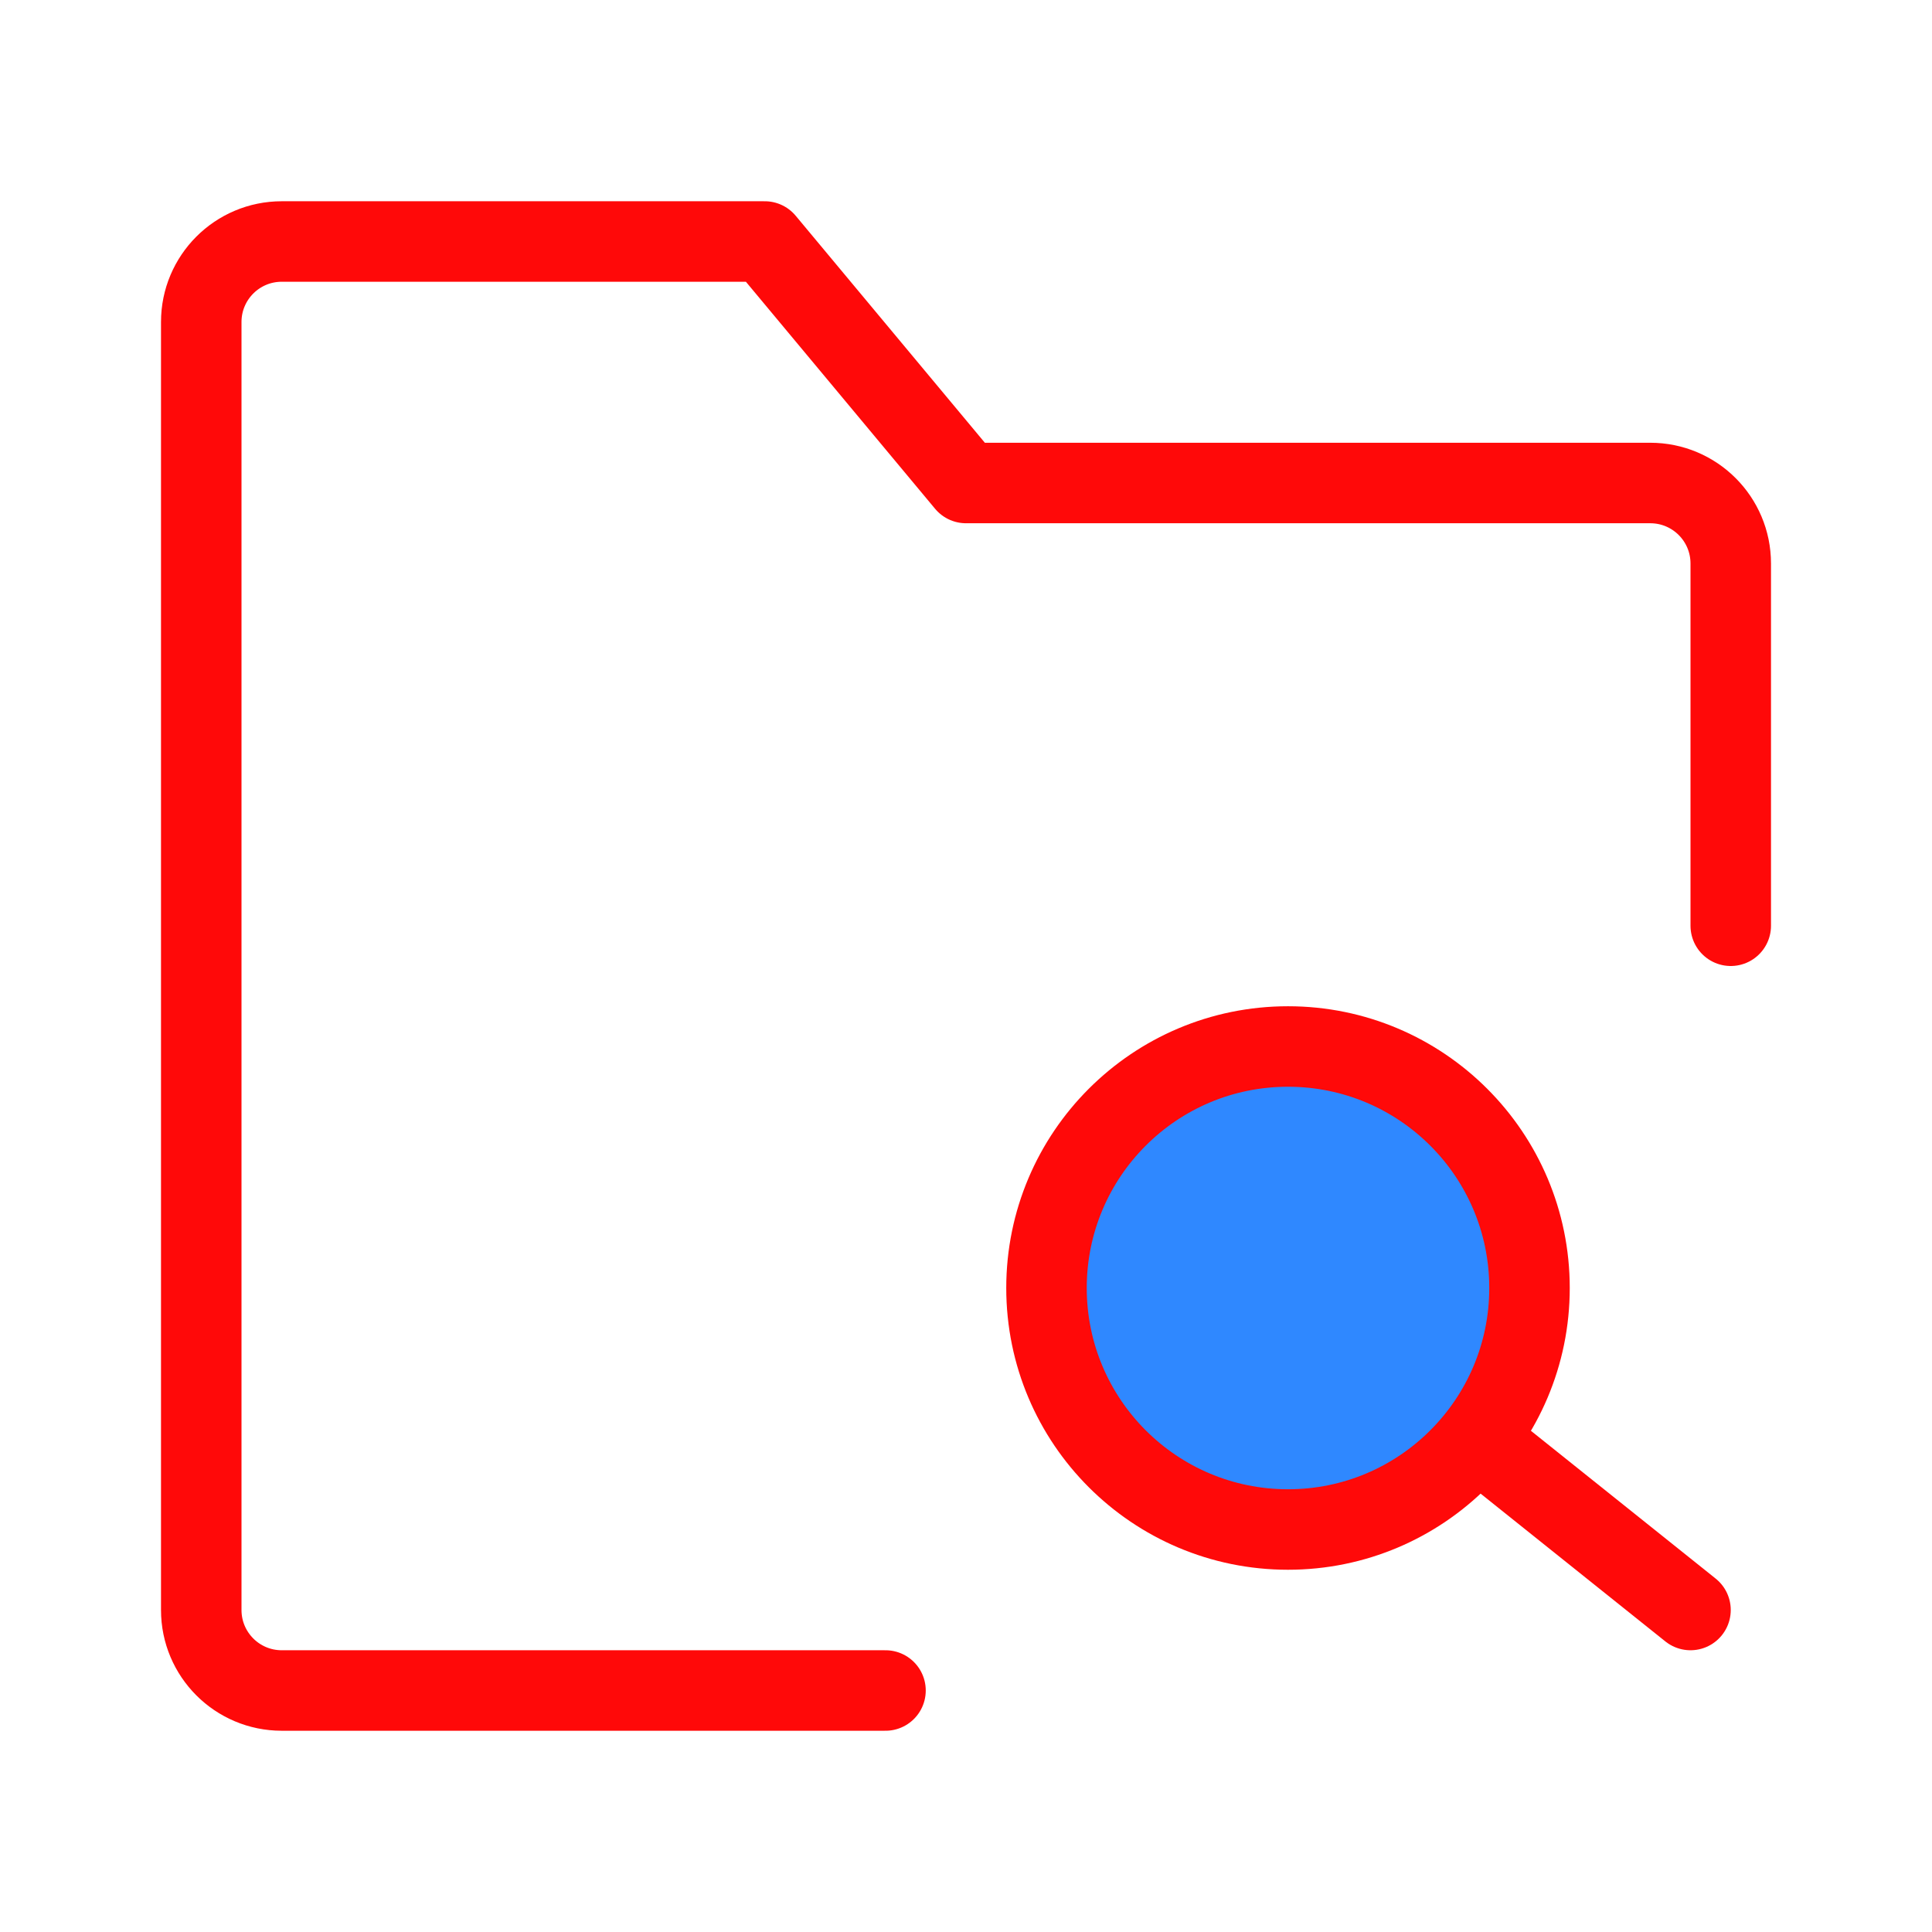 <?xml version="1.0" encoding="UTF-8"?><svg width="24" height="24" viewBox="0 0 48 48" fill="none" xmlns="http://www.w3.org/2000/svg"><path d="M43 23V14C43 12.895 42.105 12 41 12H24L19 6H7C5.895 6 5 6.895 5 8V40C5 41.105 5.895 42 7 42H22" stroke="#FF0909" stroke-width="2" stroke-linecap="round" stroke-linejoin="round"/><circle cx="32" cy="32" r="6" fill="#2F88FF" stroke="#FF0909" stroke-width="2"/><path d="M37 36L42 40" stroke="#FF0909" stroke-width="2" stroke-linecap="round" stroke-linejoin="round"/></svg>